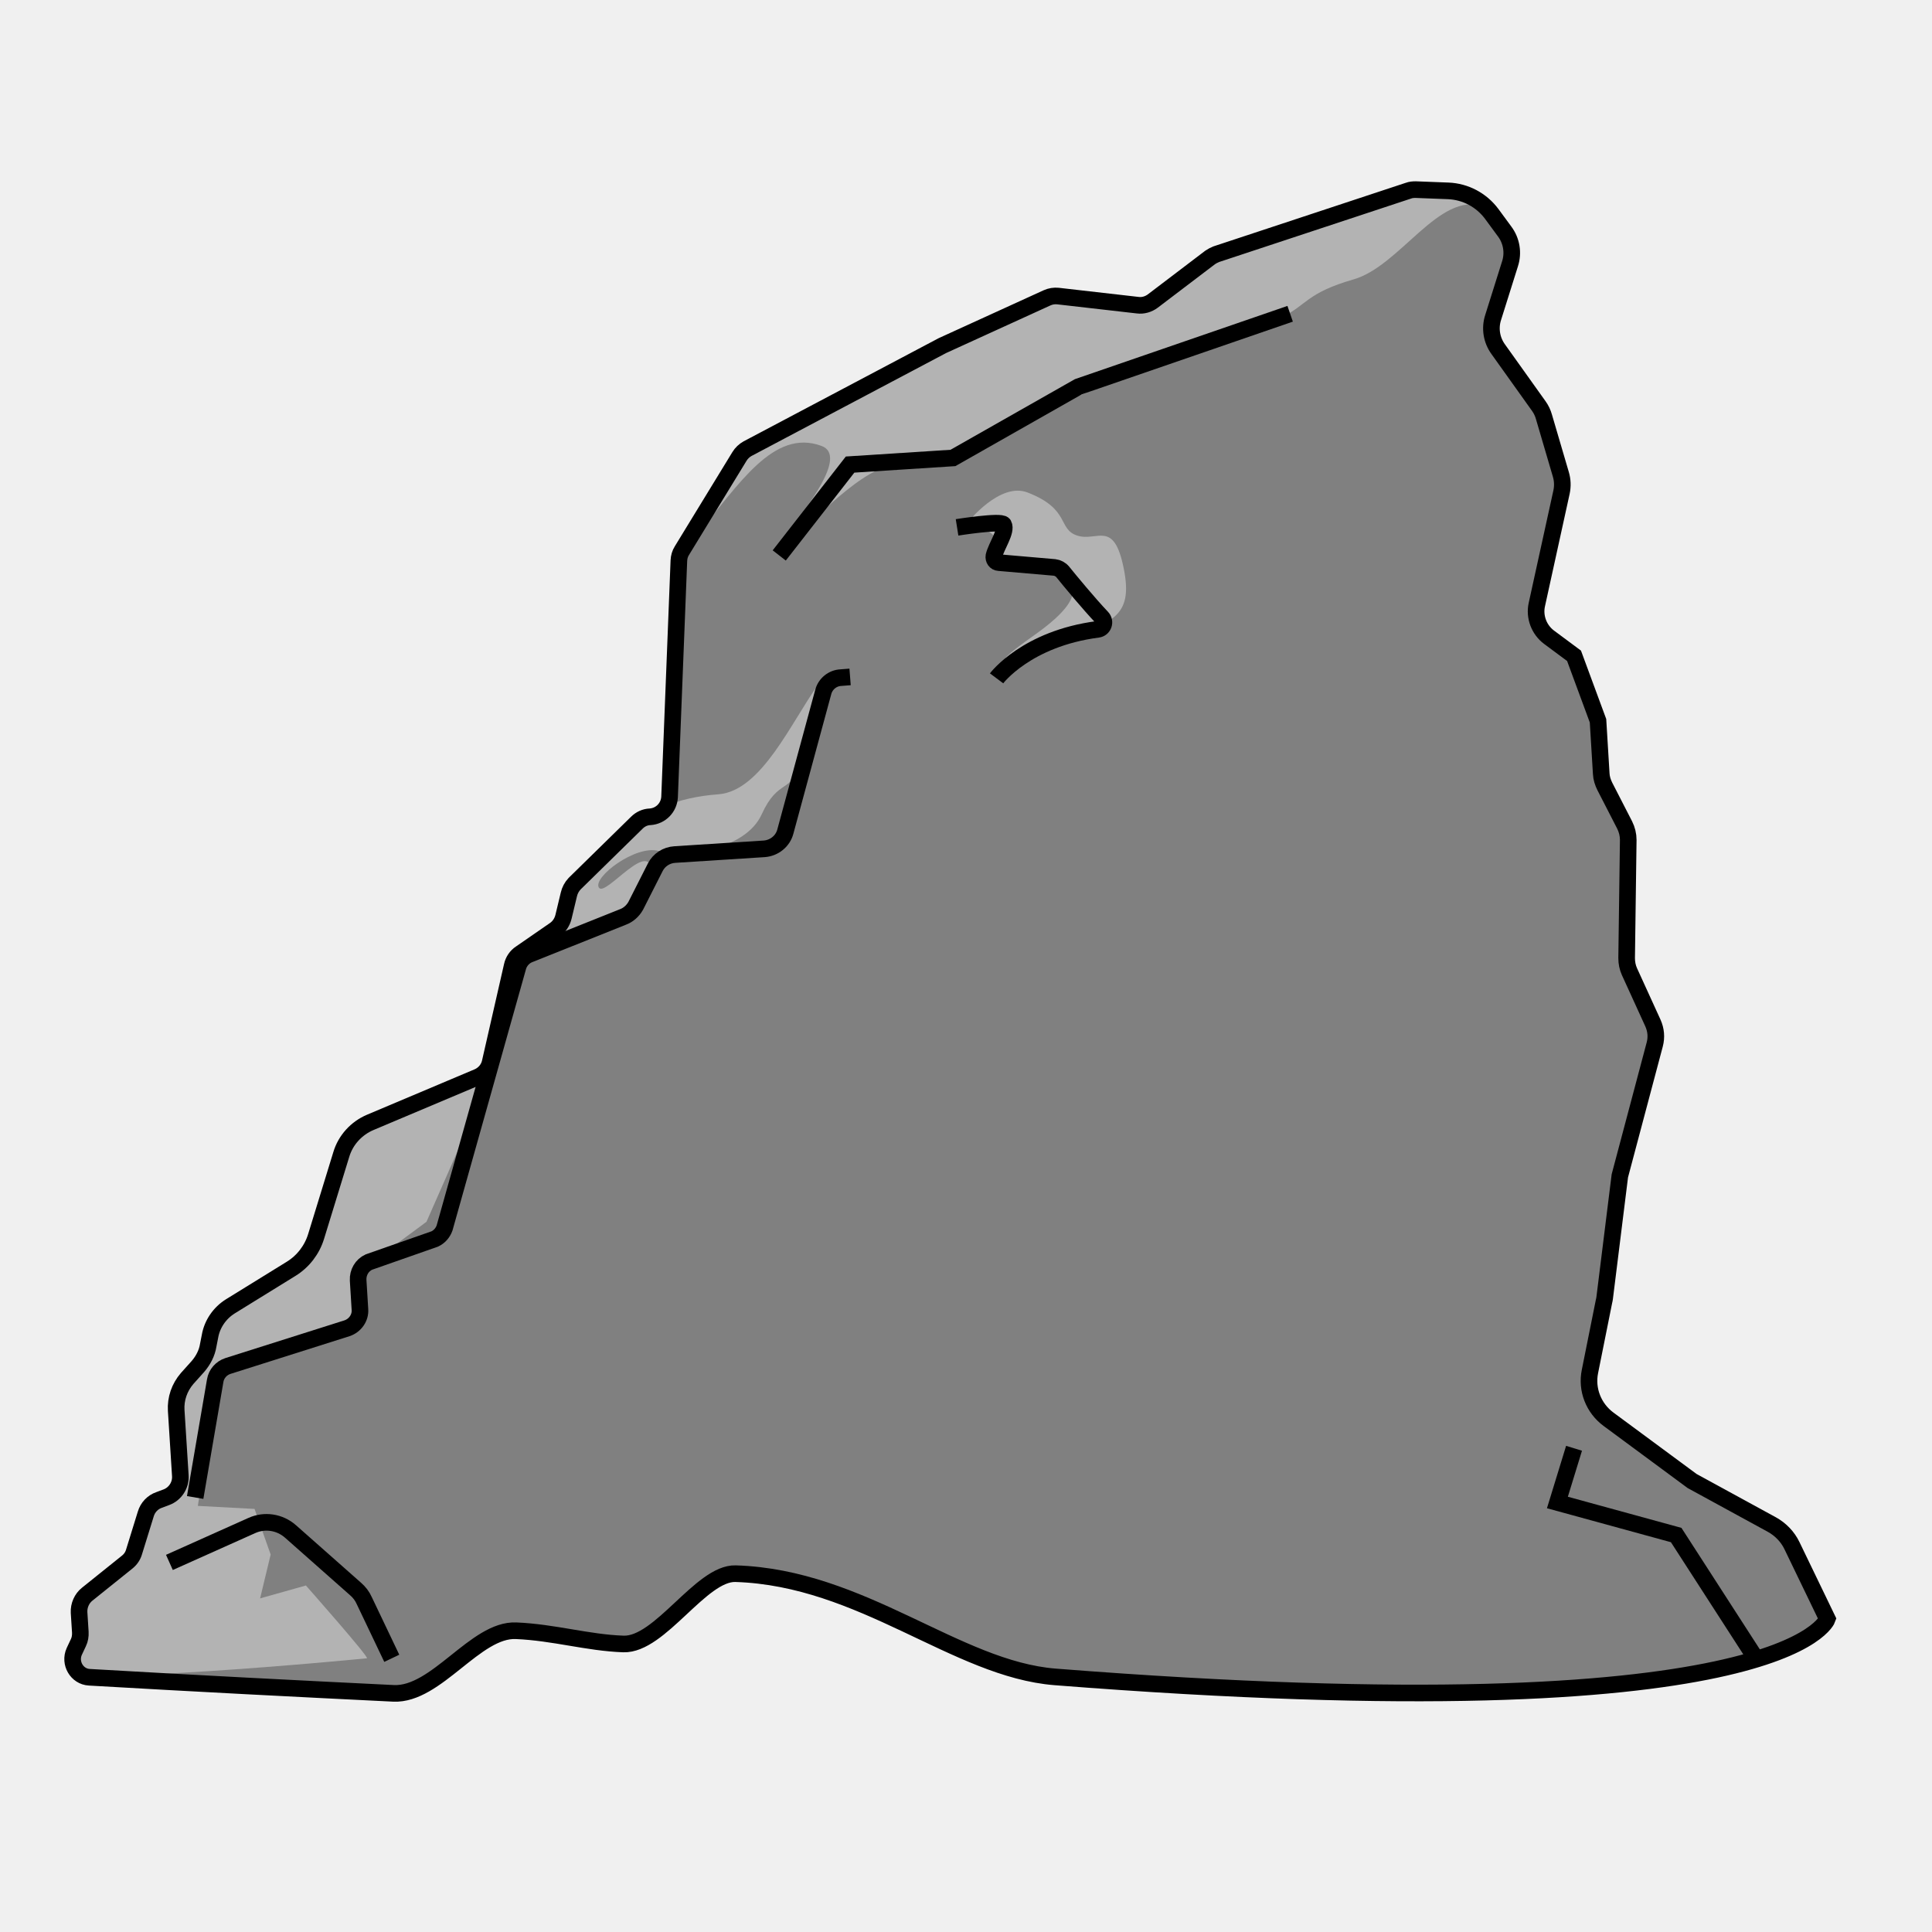 <?xml version="1.0" encoding="utf-8"?>
<!-- Generator: Adobe Illustrator 22.1.0, SVG Export Plug-In . SVG Version: 6.00 Build 0)  -->
<svg version="1.1" id="TheRock" xmlns="http://www.w3.org/2000/svg" xmlns:xlink="http://www.w3.org/1999/xlink" x="0px" y="0px"
	 viewBox="0 0 1080 1080" style="enable-background:new 0 0 1080 1080;" xml:space="preserve">
<rect x="0" y="0" width="1080" height="1080" fill="#808080" stroke="none"/>
<style type="text/css">
	.st0{opacity:0.4;fill:#FFFFFF;enable-background:new    ;}
	.st1{fill:#F0F0F0;}
	.st2{fill:none;stroke:#000000;stroke-width:9.289;stroke-miterlimit:10;}
</style>
<path class="st0" d="M205.1,927c1.8-0.1-34.1-40.7-34.1-40.7l-25.6,7.2l5.9-24.5l-9-25.5l-31.7-1.7l12-77.1l78.4-25.4l0.6-29.1
	l36.8-27.2l26.1-59.3l4.3-20.7l-71.6,32l-25.4,66.5l-50.5,36.3l-6.3,25.5l-17.6,17.9l3.3,52l-19.6,14.3l-5.9,24.5L55.6,888l-8.7,9.9
	l0.9,12.9l-4.6,15.1l-4.9,11.5C38.1,937.4,92.2,937.8,205.1,927z"/>
<path class="st0" d="M310,528.1c0,0,54.3-16.7,54.4-39.2c0.1-22.4-26,12.9-29.6,7.3c-3.7-5.6,20.5-24.1,33.4-20.5
	c13.1,3.7,48.3,0,57.6-20.5c9.3-20.5,16.7-11.1,22.3-29.8c5.6-18.5,24.1-63.2,9.3-42.7c-14.9,20.5-31.6,59.4-55.7,61.3
	c-24.1,1.8-40.1,9.4-52.6,22.3c-12.4,12.9-29.1,31.6-31,42.7C316.2,520,310,528.1,310,528.1z"/>
<path class="st0" d="M390.5,297.6c22.3-26,41.7-58.4,68.8-48.3c14.9,5.6-9.3,35.2-18.5,48.3c-9.3,13.1,3.7,3.7,3.7,3.7
	s35.2-39,53.9-40.9c18.5-1.8,39-3.7,65-20.5s126.4-50.1,154.2-63.2c12.4-5.9,13.1-13.1,39-20.5c26-7.4,47.8-49.2,72.4-40.9
	c0,0-29.8-20.5-89.2,5.6S671,147.1,671,147.1l-29.8,24.1l-53.9-5.6l-91,44.6l-83.5,40.9L390.5,297.6z"/>
<path class="st0" d="M541,292c0,0,17.9-22.7,33.4-16.7c24.1,9.3,16.7,20.5,27.8,24.1s20.5-9.3,26,18.5c5.6,27.8-7.4,29.8-35.2,40.9
	c-27.8,11.1-46.5,18.5-14.9-3.7c37-26.1,18.5-33.4,3.7-37.2c-18.8-4.8-27.8-1.8-24.1-11.1C561.3,297.6,541,292,541,292z"/>
<path class="st1" d="M0,0v1080h1080V0H0z M589.9,937.4c-55.4-4.4-107.7-55.5-178.6-57.7c-19.3-0.6-42.2,40-62.7,39.3
	c-20-0.7-38.8-6.5-60-7.4c-22.7-1-44.5,36.1-68.5,35c-53.2-2.6-109.8-5.5-170.1-9c-7-0.4-11.3-7.8-8.4-14.3l2.3-4.9
	c0.9-1.8,1.2-3.9,1.1-5.9l-0.7-11c-0.2-3.9,1.5-7.8,4.5-10.2l22.3-17.9c2-1.6,3.3-3.5,4-6l6.5-21c1.1-3.7,3.9-6.6,7.4-7.8l4-1.5
	c5-1.8,8.3-6.8,7.9-12.2l-2.3-36.3c-0.4-6.6,1.8-12.9,6.1-17.9l6.1-6.8c2.9-3.4,5-7.4,5.7-11.8l1-5.1c1.2-6.8,5.4-12.9,11.3-16.6
	l34-21c6.7-4.1,11.7-10.6,14-18.1l14.1-45.9c2.4-8,8.4-14.6,16.2-17.9l60.2-25.4c3.4-1.5,6-4.5,6.8-8.2l12.3-53.9
	c0.6-2.8,2.3-5.4,4.8-7l19.1-13.2c2.4-1.7,4.1-4.3,4.8-7.2L318,500c0.5-2.2,1.6-4.3,3.2-6l34.8-34.1c2-2,4.6-3.2,7.4-3.3
	c6-0.4,10.6-5.2,10.9-11.1l5.2-132.1c0.1-2,0.6-3.9,1.7-5.6l10.2-16.7l22-36c1.1-1.8,2.7-3.3,4.5-4.3l108.9-57.6l58.5-26.7
	c2-0.9,4-1.2,6.1-1l44.6,5.1c2.9,0.4,6-0.5,8.4-2.3l32.1-24.4c1-0.7,2.2-1.3,3.4-1.8l107.4-35.5c1.3-0.5,2.7-0.6,4.1-0.6l18.2,0.7
	c9.6,0.4,18.5,5.1,24.3,12.9l7.2,9.8c3.9,5.2,5,12,3,18.1l-9.4,29.9c-2,6.1-0.9,12.7,2.8,17.8l22.7,31.8c1.3,1.8,2.3,3.9,2.9,6.1
	l9.4,32c1,3.3,1.1,6.7,0.4,10l-13.8,62.9c-1.5,6.8,1.2,14,6.8,18.2l14,10.4l13.4,36.3l1.8,29.6c0.1,2.4,0.9,4.9,2,7.1l11.1,21.6
	c1.3,2.6,2,5.5,2,8.3l-0.9,66.1c0,2.6,0.5,5.2,1.6,7.6l13.1,28.7c1.7,3.8,2.1,7.9,1,12l-19.5,73.4l-8.5,68.4c-0.1,0.6-0.2,1.3-0.4,2
	l-7.8,38.9c-2.1,10.2,2,20.6,10.4,26.8l46.7,34.5l44.5,24.3c4.9,2.7,8.9,6.8,11.3,11.8l19.8,41C1021.6,905,999.6,969.6,589.9,937.4z
	"/>
<path class="st2" d="M41.5,923.2l2.3-4.9c0.9-1.8,1.2-3.9,1.1-5.9l-0.7-11c-0.2-3.9,1.5-7.8,4.5-10.2l22.3-17.9c2-1.6,3.3-3.5,4-6
	l6.5-21c1.1-3.7,3.9-6.6,7.4-7.8l4-1.5c5-1.8,8.3-6.8,7.9-12.2l-2.3-36.3c-0.4-6.6,1.8-12.9,6.1-17.9l6.1-6.8
	c2.9-3.4,5-7.4,5.7-11.8l1-5.1c1.2-6.8,5.4-12.9,11.3-16.6l34-21c6.7-4.1,11.7-10.6,14-18.1l14.1-45.9c2.4-8,8.4-14.6,16.2-17.9
	l60.2-25.4c3.4-1.5,6-4.5,6.8-8.2l12.3-53.9c0.6-2.8,2.3-5.4,4.8-7l19.1-13.2c2.4-1.7,4.1-4.3,4.8-7.2L318,500
	c0.5-2.2,1.6-4.3,3.2-6l34.8-34.1c2-2,4.6-3.2,7.4-3.3l0,0c6-0.4,10.6-5.2,10.9-11.1l5.2-132.1c0.1-2,0.6-3.9,1.7-5.6l10.2-16.7
	l22-36c1.1-1.8,2.7-3.3,4.5-4.3l108.9-57.6l58.5-26.7c2-0.9,4-1.2,6.1-1l44.6,5.1c2.9,0.4,6-0.5,8.4-2.3l32.1-24.4
	c1-0.7,2.2-1.3,3.4-1.8l107.4-35.5c1.3-0.5,2.7-0.6,4.1-0.6l18.2,0.7c9.6,0.4,18.5,5.1,24.3,12.9l7.2,9.8c3.9,5.2,5,12,3,18.1
	l-9.4,29.9c-2,6.1-0.9,12.7,2.8,17.8l22.7,31.8c1.3,1.8,2.3,3.9,2.9,6.1l9.4,32c1,3.3,1.1,6.7,0.4,10l-13.8,62.9
	c-1.5,6.8,1.2,14,6.8,18.2l14,10.4l13.4,36.3l1.8,29.6c0.1,2.4,0.9,4.9,2,7.1l11.1,21.6c1.3,2.6,2,5.5,2,8.3l-0.9,66.1
	c0,2.6,0.5,5.2,1.6,7.6l13.1,28.7c1.7,3.8,2.1,7.9,1,12l-19.5,73.4l-8.5,68.4c-0.1,0.6-0.2,1.3-0.4,2l-7.8,38.9
	c-2.1,10.2,2,20.6,10.4,26.8l46.7,34.5l44.5,24.3c4.9,2.7,8.9,6.8,11.3,11.8l19.8,41c0,0-22.1,64.6-431.7,32.4
	c-55.4-4.4-107.7-55.5-178.6-57.7c-19.3-0.6-42.2,40-62.7,39.3c-20-0.7-38.8-6.5-60-7.4c-22.7-1-44.5,36.1-68.5,35
	c-53.2-2.6-109.8-5.5-170.1-9C43,937.2,38.6,929.7,41.5,923.2z"/>
<path class="st2" d="M109.1,837.1l11.2-65.3c0.6-3.8,3.4-7,7.1-8.2l66.6-21.1c4.5-1.5,7.6-5.9,7.2-10.6l-1-16.3
	c-0.2-4.3,2.1-8.3,6-10.1l36.8-12.9c2.6-1.2,4.5-3.4,5.5-6.1L289.7,540c1-2.9,3.3-5.4,6.2-6.5l52.3-20.9c3-1.1,5.6-3.4,7.2-6.3
	l10.9-21.5c2.1-4.1,6.2-6.8,10.9-7.1l50-3.2c5.6-0.4,10.4-4.3,11.8-9.6l21.2-78.1c1.2-4.5,5.2-7.8,9.9-8l5.1-0.4"/>
<polyline class="st2" points="435.6,310.5 475.2,259.7 532.7,256 602.8,216.2 721.2,175.4 "/>
<polyline class="st2" points="879.9,809.6 870.6,839.9 937,858.1 983.2,929.7 "/>
<path class="st2" d="M94.7,873.4l46-20.6c7.2-3.3,15.7-2,21.7,3.3l36.3,32.1c2.1,1.8,3.8,4,4.9,6.5L219,927"/>
<path class="st2" d="M557.1,379.2c0,0,16.6-22.2,56.6-27.4c3.2-0.4,4.5-4.3,2.3-6.6c-7.3-7.7-17.9-20.5-22-25.6
	c-1.1-1.3-2.8-2.2-4.5-2.4l-31.2-2.7c-1.8-0.1-3-1.8-2.7-3.7c1.3-5.5,7.4-13.9,5.4-17.6c-1.3-2.3-26,1.6-26,1.6"/>
</svg>
